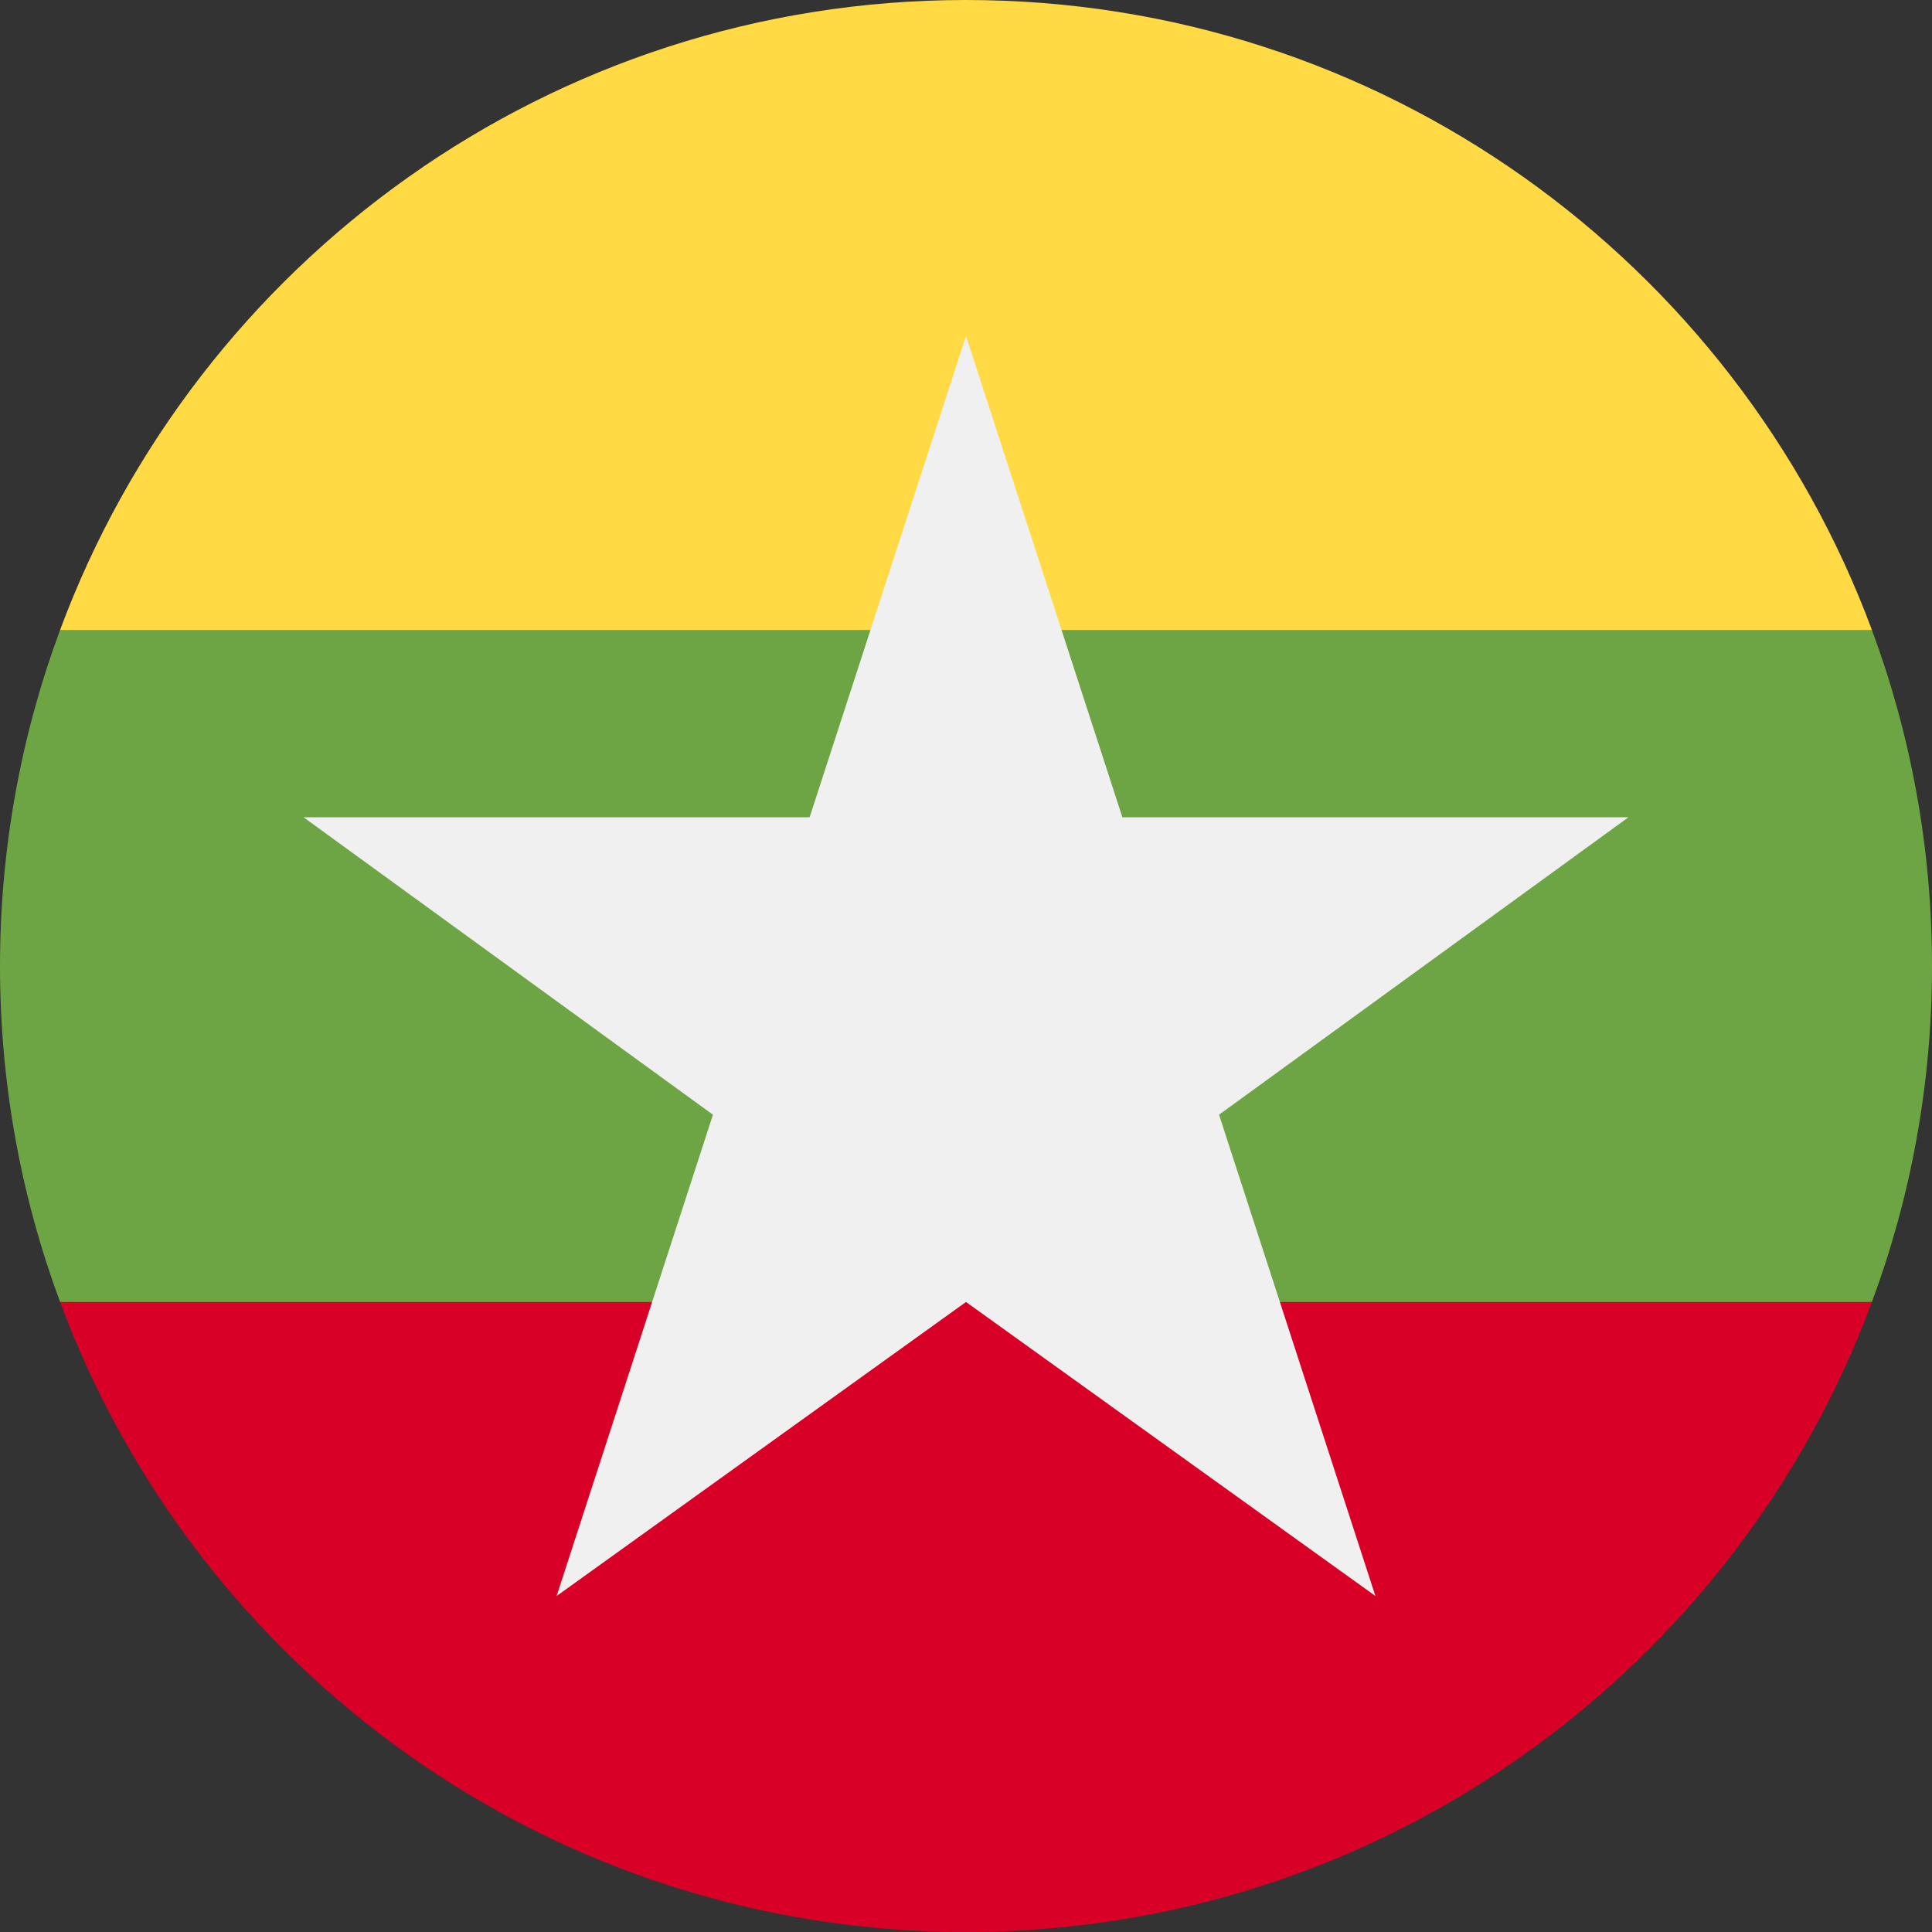<svg width="40" height="40" viewBox="0 0 40 40" fill="none" xmlns="http://www.w3.org/2000/svg">
<rect x="0" y="0" width="40" height="40" fill="#333333" stroke="none"/>
<g clip-path="url(#clip0_394_4833)">
<path d="M38.756 26.956C39.56 24.79 40 22.446 40 20C40 17.554 39.56 15.21 38.756 13.043L20 11.304L1.244 13.043C0.44 15.21 3.05176e-05 17.554 3.05176e-05 20C3.05176e-05 22.446 0.44 24.79 1.244 26.956L20 28.696L38.756 26.956Z" fill="#6DA544"/>
<path d="M38.756 13.043C35.93 5.427 28.599 -3.29018e-05 20 -3.29018e-05C11.401 -3.29018e-05 4.07 5.427 1.244 13.043H38.756Z" fill="#FFDA44"/>
<path d="M20 40C28.599 40 35.93 34.572 38.756 26.956H1.244C4.07 34.572 11.401 40 20 40Z" fill="#D80027"/>
<path d="M33.715 16.921H23.238L20 6.956L16.762 16.921H6.285L14.761 23.079L11.524 33.044L20 26.956L28.476 33.043L25.239 23.079L33.715 16.921Z" fill="#F0F0F0"/>
</g>
<defs>
<clipPath id="clip0_394_4833">
<rect width="40" height="40" fill="white"/>
</clipPath>
</defs>
</svg>
